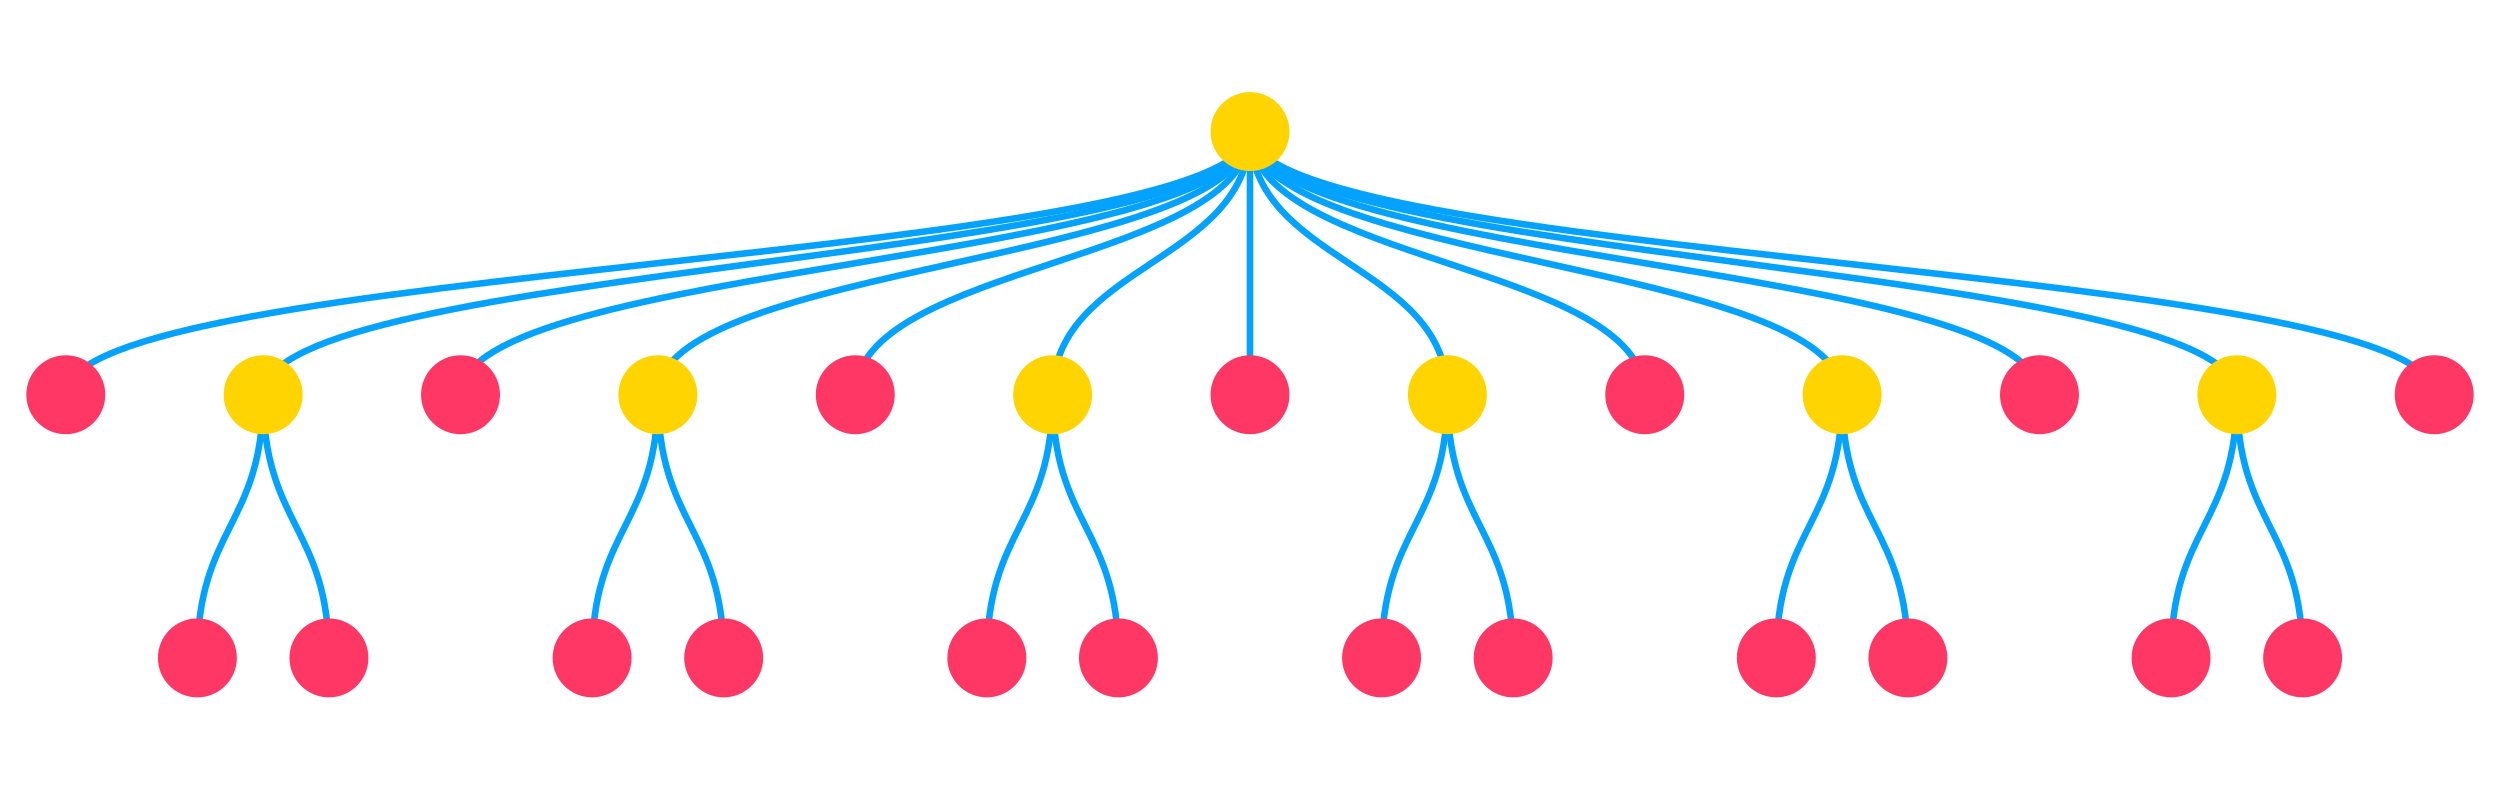<svg id="node_render" viewBox="0 -1 19 6"><g><path d="M0.5,2C0.5,1,9.5,1,9.5,0" fill="none" stroke="#04a2ff" stroke-width="0.05"></path><path d="M2,2C2,1,9.5,1,9.5,0" fill="none" stroke="#04a2ff" stroke-width="0.05"></path><path d="M1.5,4C1.5,3,2,3,2,2" fill="none" stroke="#04a2ff" stroke-width="0.05"></path><path d="M2.5,4C2.5,3,2,3,2,2" fill="none" stroke="#04a2ff" stroke-width="0.05"></path><path d="M3.5,2C3.5,1,9.5,1,9.5,0" fill="none" stroke="#04a2ff" stroke-width="0.05"></path><path d="M5,2C5,1,9.5,1,9.5,0" fill="none" stroke="#04a2ff" stroke-width="0.05"></path><path d="M4.5,4C4.5,3,5,3,5,2" fill="none" stroke="#04a2ff" stroke-width="0.05"></path><path d="M5.5,4C5.5,3,5,3,5,2" fill="none" stroke="#04a2ff" stroke-width="0.05"></path><path d="M6.5,2C6.5,1,9.5,1,9.5,0" fill="none" stroke="#04a2ff" stroke-width="0.05"></path><path d="M8,2C8,1,9.5,1,9.5,0" fill="none" stroke="#04a2ff" stroke-width="0.05"></path><path d="M7.5,4C7.5,3,8,3,8,2" fill="none" stroke="#04a2ff" stroke-width="0.05"></path><path d="M8.5,4C8.5,3,8,3,8,2" fill="none" stroke="#04a2ff" stroke-width="0.05"></path><path d="M9.5,2C9.5,1,9.5,1,9.5,0" fill="none" stroke="#04a2ff" stroke-width="0.05"></path><path d="M11,2C11,1,9.5,1,9.5,0" fill="none" stroke="#04a2ff" stroke-width="0.05"></path><path d="M10.5,4C10.5,3,11,3,11,2" fill="none" stroke="#04a2ff" stroke-width="0.05"></path><path d="M11.5,4C11.5,3,11,3,11,2" fill="none" stroke="#04a2ff" stroke-width="0.05"></path><path d="M12.5,2C12.5,1,9.5,1,9.5,0" fill="none" stroke="#04a2ff" stroke-width="0.05"></path><path d="M14,2C14,1,9.5,1,9.5,0" fill="none" stroke="#04a2ff" stroke-width="0.05"></path><path d="M13.5,4C13.5,3,14,3,14,2" fill="none" stroke="#04a2ff" stroke-width="0.05"></path><path d="M14.5,4C14.5,3,14,3,14,2" fill="none" stroke="#04a2ff" stroke-width="0.05"></path><path d="M15.5,2C15.5,1,9.5,1,9.5,0" fill="none" stroke="#04a2ff" stroke-width="0.05"></path><path d="M17,2C17,1,9.5,1,9.5,0" fill="none" stroke="#04a2ff" stroke-width="0.05"></path><path d="M16.5,4C16.5,3,17,3,17,2" fill="none" stroke="#04a2ff" stroke-width="0.05"></path><path d="M17.5,4C17.5,3,17,3,17,2" fill="none" stroke="#04a2ff" stroke-width="0.05"></path><path d="M18.5,2C18.5,1,9.5,1,9.5,0" fill="none" stroke="#04a2ff" stroke-width="0.05"></path></g><g><ellipse fill="#ffd400" cx="9.5" cy="0" rx="0.3" ry="0.3"></ellipse><path></path></g><g><ellipse fill="#ff3765" cx="0.5" cy="2" rx="0.3" ry="0.3"></ellipse><path></path></g><g><ellipse fill="#ffd400" cx="2" cy="2" rx="0.3" ry="0.3"></ellipse><path></path></g><g><ellipse fill="#ff3765" cx="1.5" cy="4" rx="0.3" ry="0.3"></ellipse><path></path></g><g><ellipse fill="#ff3765" cx="2.5" cy="4" rx="0.3" ry="0.3"></ellipse><path></path></g><g><ellipse fill="#ff3765" cx="3.5" cy="2" rx="0.3" ry="0.3"></ellipse><path></path></g><g><ellipse fill="#ffd400" cx="5" cy="2" rx="0.3" ry="0.3"></ellipse><path></path></g><g><ellipse fill="#ff3765" cx="4.5" cy="4" rx="0.3" ry="0.3"></ellipse><path></path></g><g><ellipse fill="#ff3765" cx="5.5" cy="4" rx="0.3" ry="0.3"></ellipse><path></path></g><g><ellipse fill="#ff3765" cx="6.5" cy="2" rx="0.3" ry="0.3"></ellipse><path></path></g><g><ellipse fill="#ffd400" cx="8" cy="2" rx="0.3" ry="0.3"></ellipse><path></path></g><g><ellipse fill="#ff3765" cx="7.5" cy="4" rx="0.3" ry="0.3"></ellipse><path></path></g><g><ellipse fill="#ff3765" cx="8.5" cy="4" rx="0.3" ry="0.3"></ellipse><path></path></g><g><ellipse fill="#ff3765" cx="9.5" cy="2" rx="0.3" ry="0.3"></ellipse><path></path></g><g><ellipse fill="#ffd400" cx="11" cy="2" rx="0.3" ry="0.3"></ellipse><path></path></g><g><ellipse fill="#ff3765" cx="10.5" cy="4" rx="0.3" ry="0.3"></ellipse><path></path></g><g><ellipse fill="#ff3765" cx="11.5" cy="4" rx="0.3" ry="0.3"></ellipse><path></path></g><g><ellipse fill="#ff3765" cx="12.5" cy="2" rx="0.3" ry="0.3"></ellipse><path></path></g><g><ellipse fill="#ffd400" cx="14" cy="2" rx="0.3" ry="0.3"></ellipse><path></path></g><g><ellipse fill="#ff3765" cx="13.5" cy="4" rx="0.3" ry="0.3"></ellipse><path></path></g><g><ellipse fill="#ff3765" cx="14.5" cy="4" rx="0.3" ry="0.3"></ellipse><path></path></g><g><ellipse fill="#ff3765" cx="15.5" cy="2" rx="0.3" ry="0.3"></ellipse><path></path></g><g><ellipse fill="#ffd400" cx="17" cy="2" rx="0.3" ry="0.3"></ellipse><path></path></g><g><ellipse fill="#ff3765" cx="16.5" cy="4" rx="0.3" ry="0.3"></ellipse><path></path></g><g><ellipse fill="#ff3765" cx="17.5" cy="4" rx="0.3" ry="0.3"></ellipse><path></path></g><g><ellipse fill="#ff3765" cx="18.5" cy="2" rx="0.3" ry="0.3"></ellipse><path></path></g></svg>
